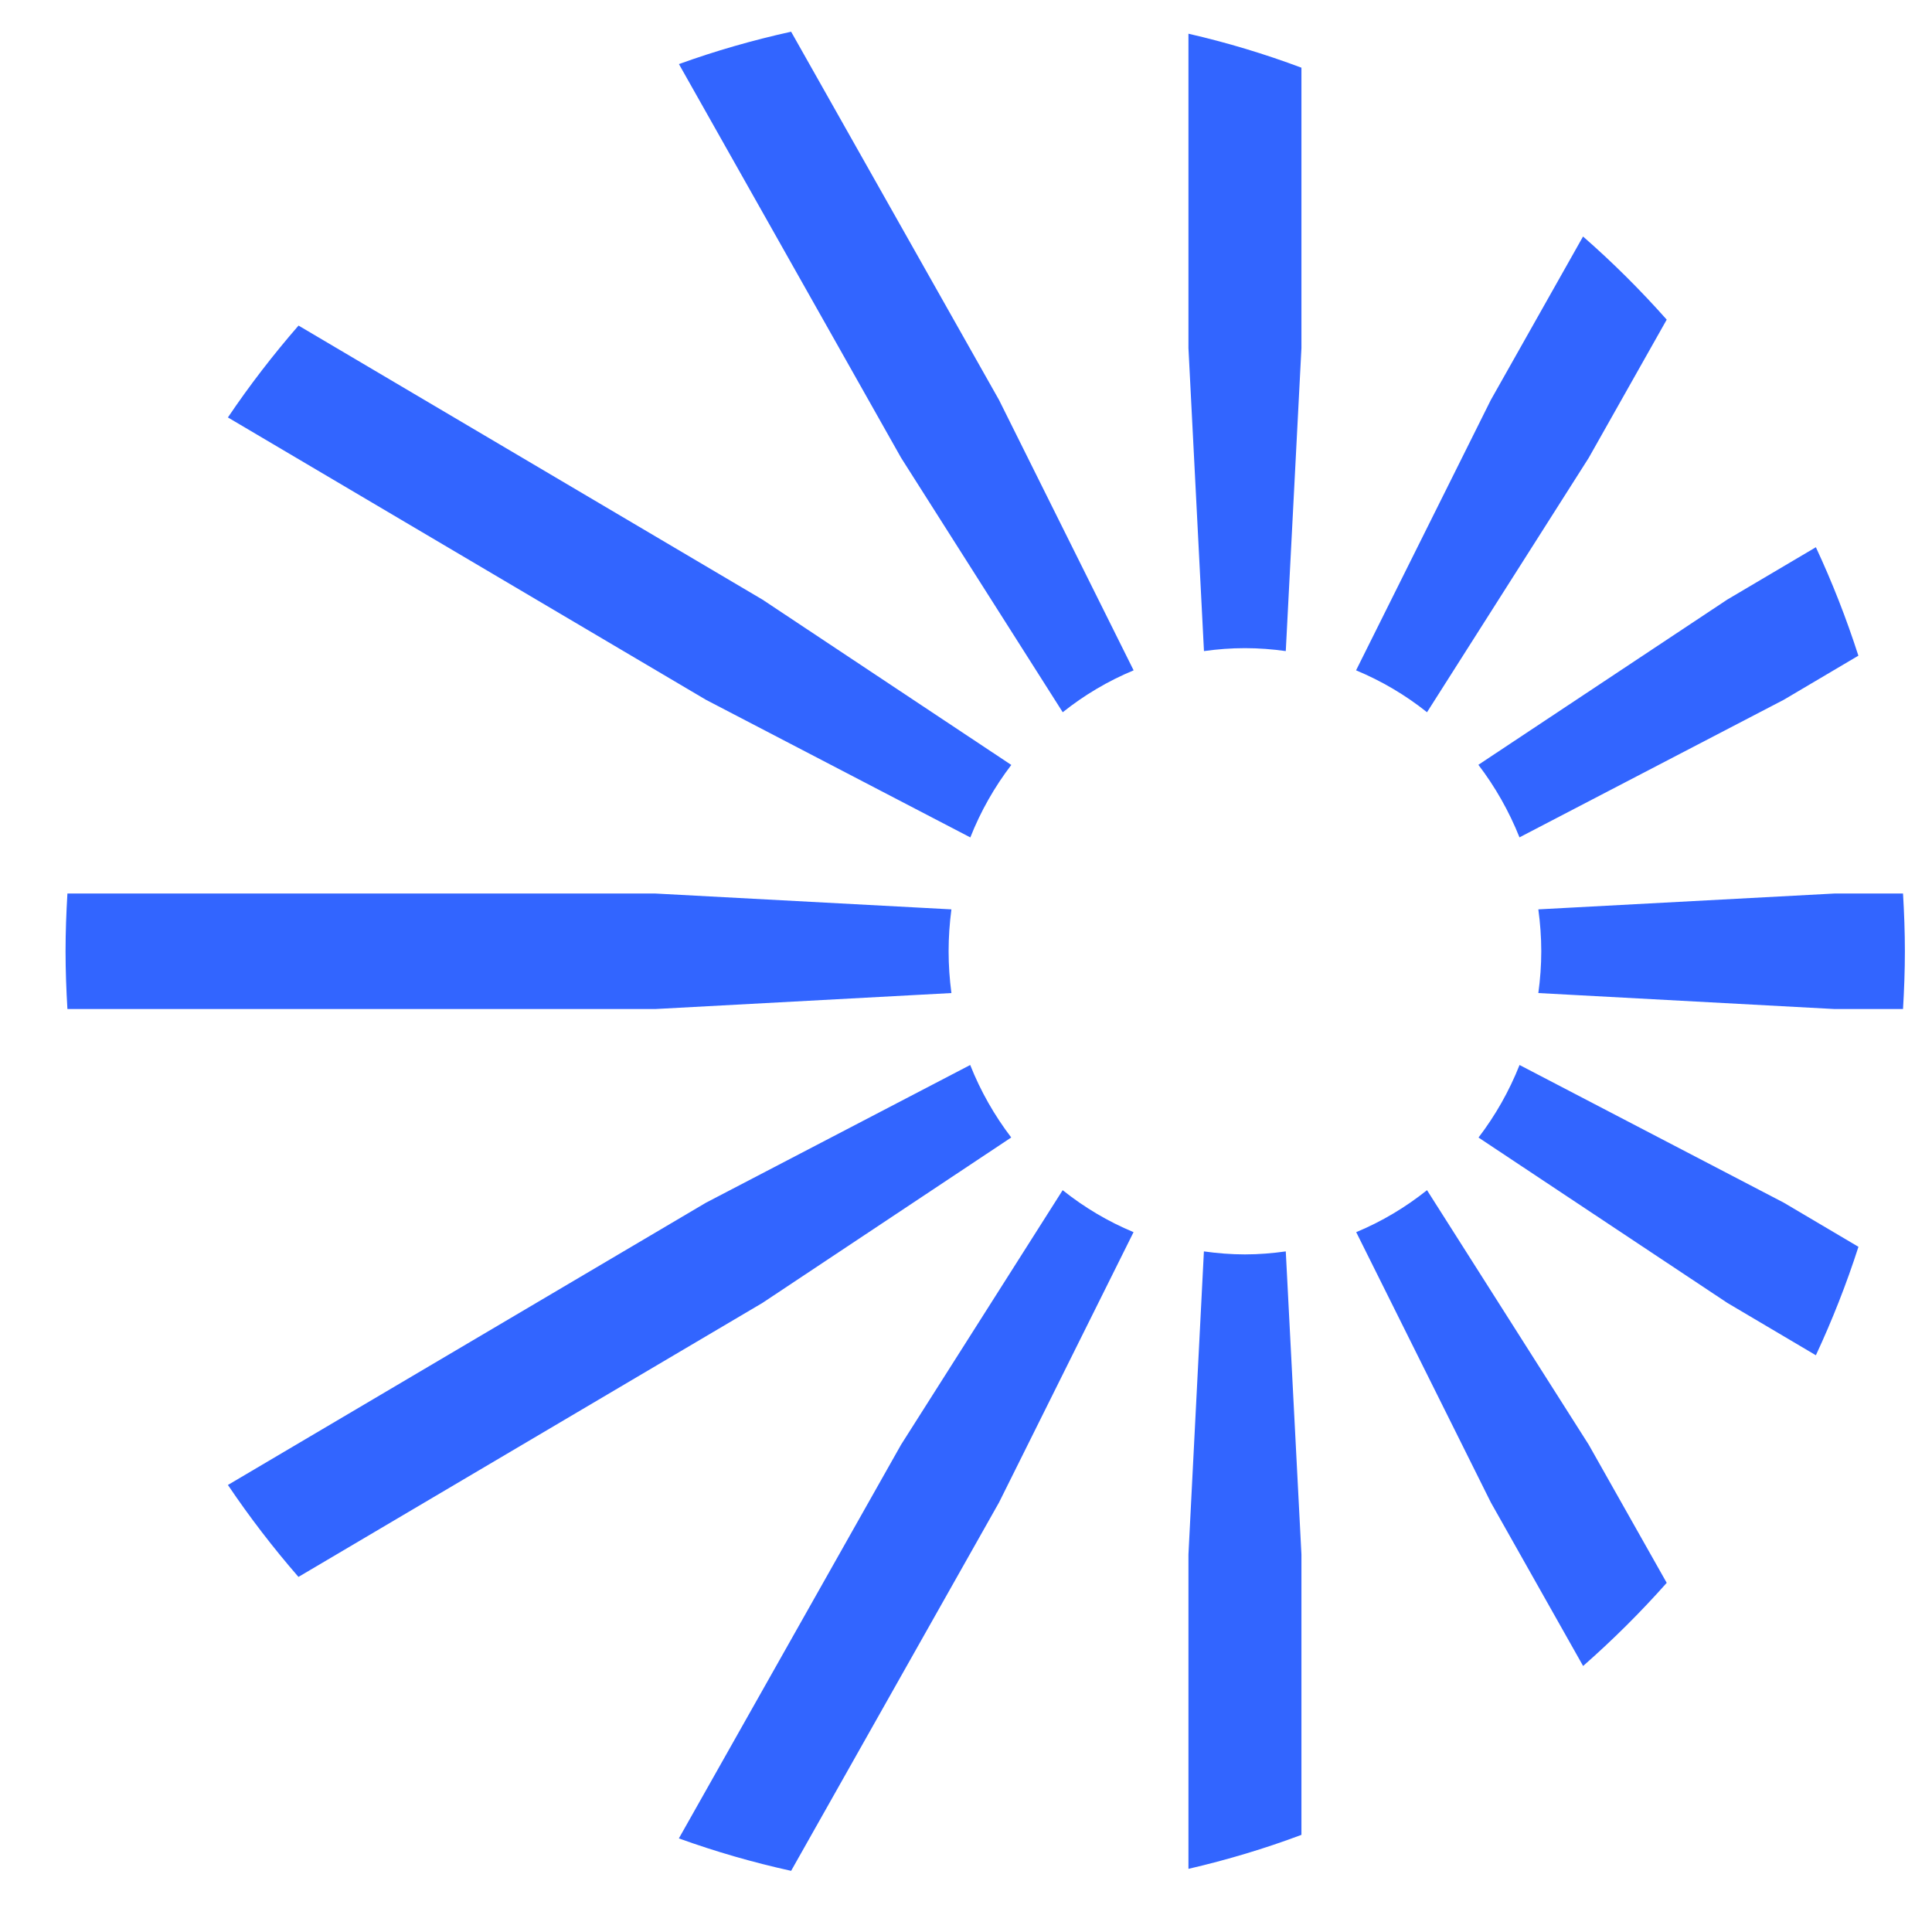 <svg width="29" height="29" viewBox="0 0 29 29" fill="none" xmlns="http://www.w3.org/2000/svg">
<path d="M15.951 17.865C16.273 18.122 16.63 18.335 17.015 18.495L14.996 22.552L11.875 28.082C11.299 27.955 10.736 27.792 10.19 27.595L13.526 21.684L15.951 17.865ZM19.535 23.332V27.542C18.985 27.748 18.419 27.918 17.839 28.052V23.332L18.071 18.784C18.272 18.812 18.478 18.829 18.686 18.829C18.895 18.829 19.099 18.812 19.3 18.784L19.535 23.332ZM23.847 21.685L25.018 23.759C24.625 24.202 24.206 24.618 23.763 25.007L22.378 22.552L20.357 18.495C20.742 18.335 21.098 18.122 21.42 17.865L23.847 21.685ZM14.563 15.986C14.719 16.379 14.927 16.744 15.179 17.074L11.445 19.557L4.48 23.67C4.1 23.233 3.746 22.772 3.421 22.29L10.597 18.053L14.563 15.986ZM26.776 18.053L27.896 18.715C27.716 19.274 27.502 19.817 27.257 20.343L25.928 19.557L22.193 17.075C22.445 16.745 22.653 16.38 22.809 15.986L26.776 18.053ZM14.281 13.65C14.254 13.856 14.239 14.066 14.239 14.279C14.239 14.492 14.254 14.701 14.281 14.906L9.835 15.146H1.012C0.995 14.859 0.984 14.57 0.984 14.279C0.984 13.988 0.995 13.699 1.012 13.412H9.835L14.281 13.65ZM28.565 13.412C28.582 13.699 28.593 13.988 28.593 14.279C28.593 14.57 28.582 14.859 28.565 15.146H27.538L23.091 14.906C23.119 14.701 23.135 14.492 23.135 14.279C23.135 14.066 23.119 13.856 23.091 13.65L27.538 13.412H28.565ZM11.446 9.001L15.18 11.482C14.928 11.812 14.72 12.177 14.565 12.57L10.598 10.505L3.421 6.266C3.746 5.784 4.101 5.324 4.481 4.887L11.446 9.001ZM27.257 8.214C27.502 8.739 27.715 9.283 27.895 9.842L26.775 10.504L22.808 12.569C22.651 12.176 22.443 11.81 22.191 11.48L25.927 9L27.257 8.214ZM14.996 6.004L17.016 10.062C16.631 10.222 16.274 10.434 15.952 10.691L13.526 6.872L10.191 0.962C10.738 0.764 11.3 0.603 11.875 0.476L14.996 6.004ZM23.762 3.55C24.206 3.938 24.625 4.355 25.018 4.798L23.847 6.873L21.42 10.691C21.098 10.434 20.74 10.222 20.355 10.062L22.377 6.005L23.762 3.55ZM17.839 0.506C18.419 0.639 18.985 0.81 19.535 1.016V5.225L19.3 9.773C19.099 9.745 18.895 9.729 18.686 9.729C18.478 9.729 18.273 9.745 18.072 9.773L17.839 5.225V0.506Z" fill="#3265FF"/>
</svg>